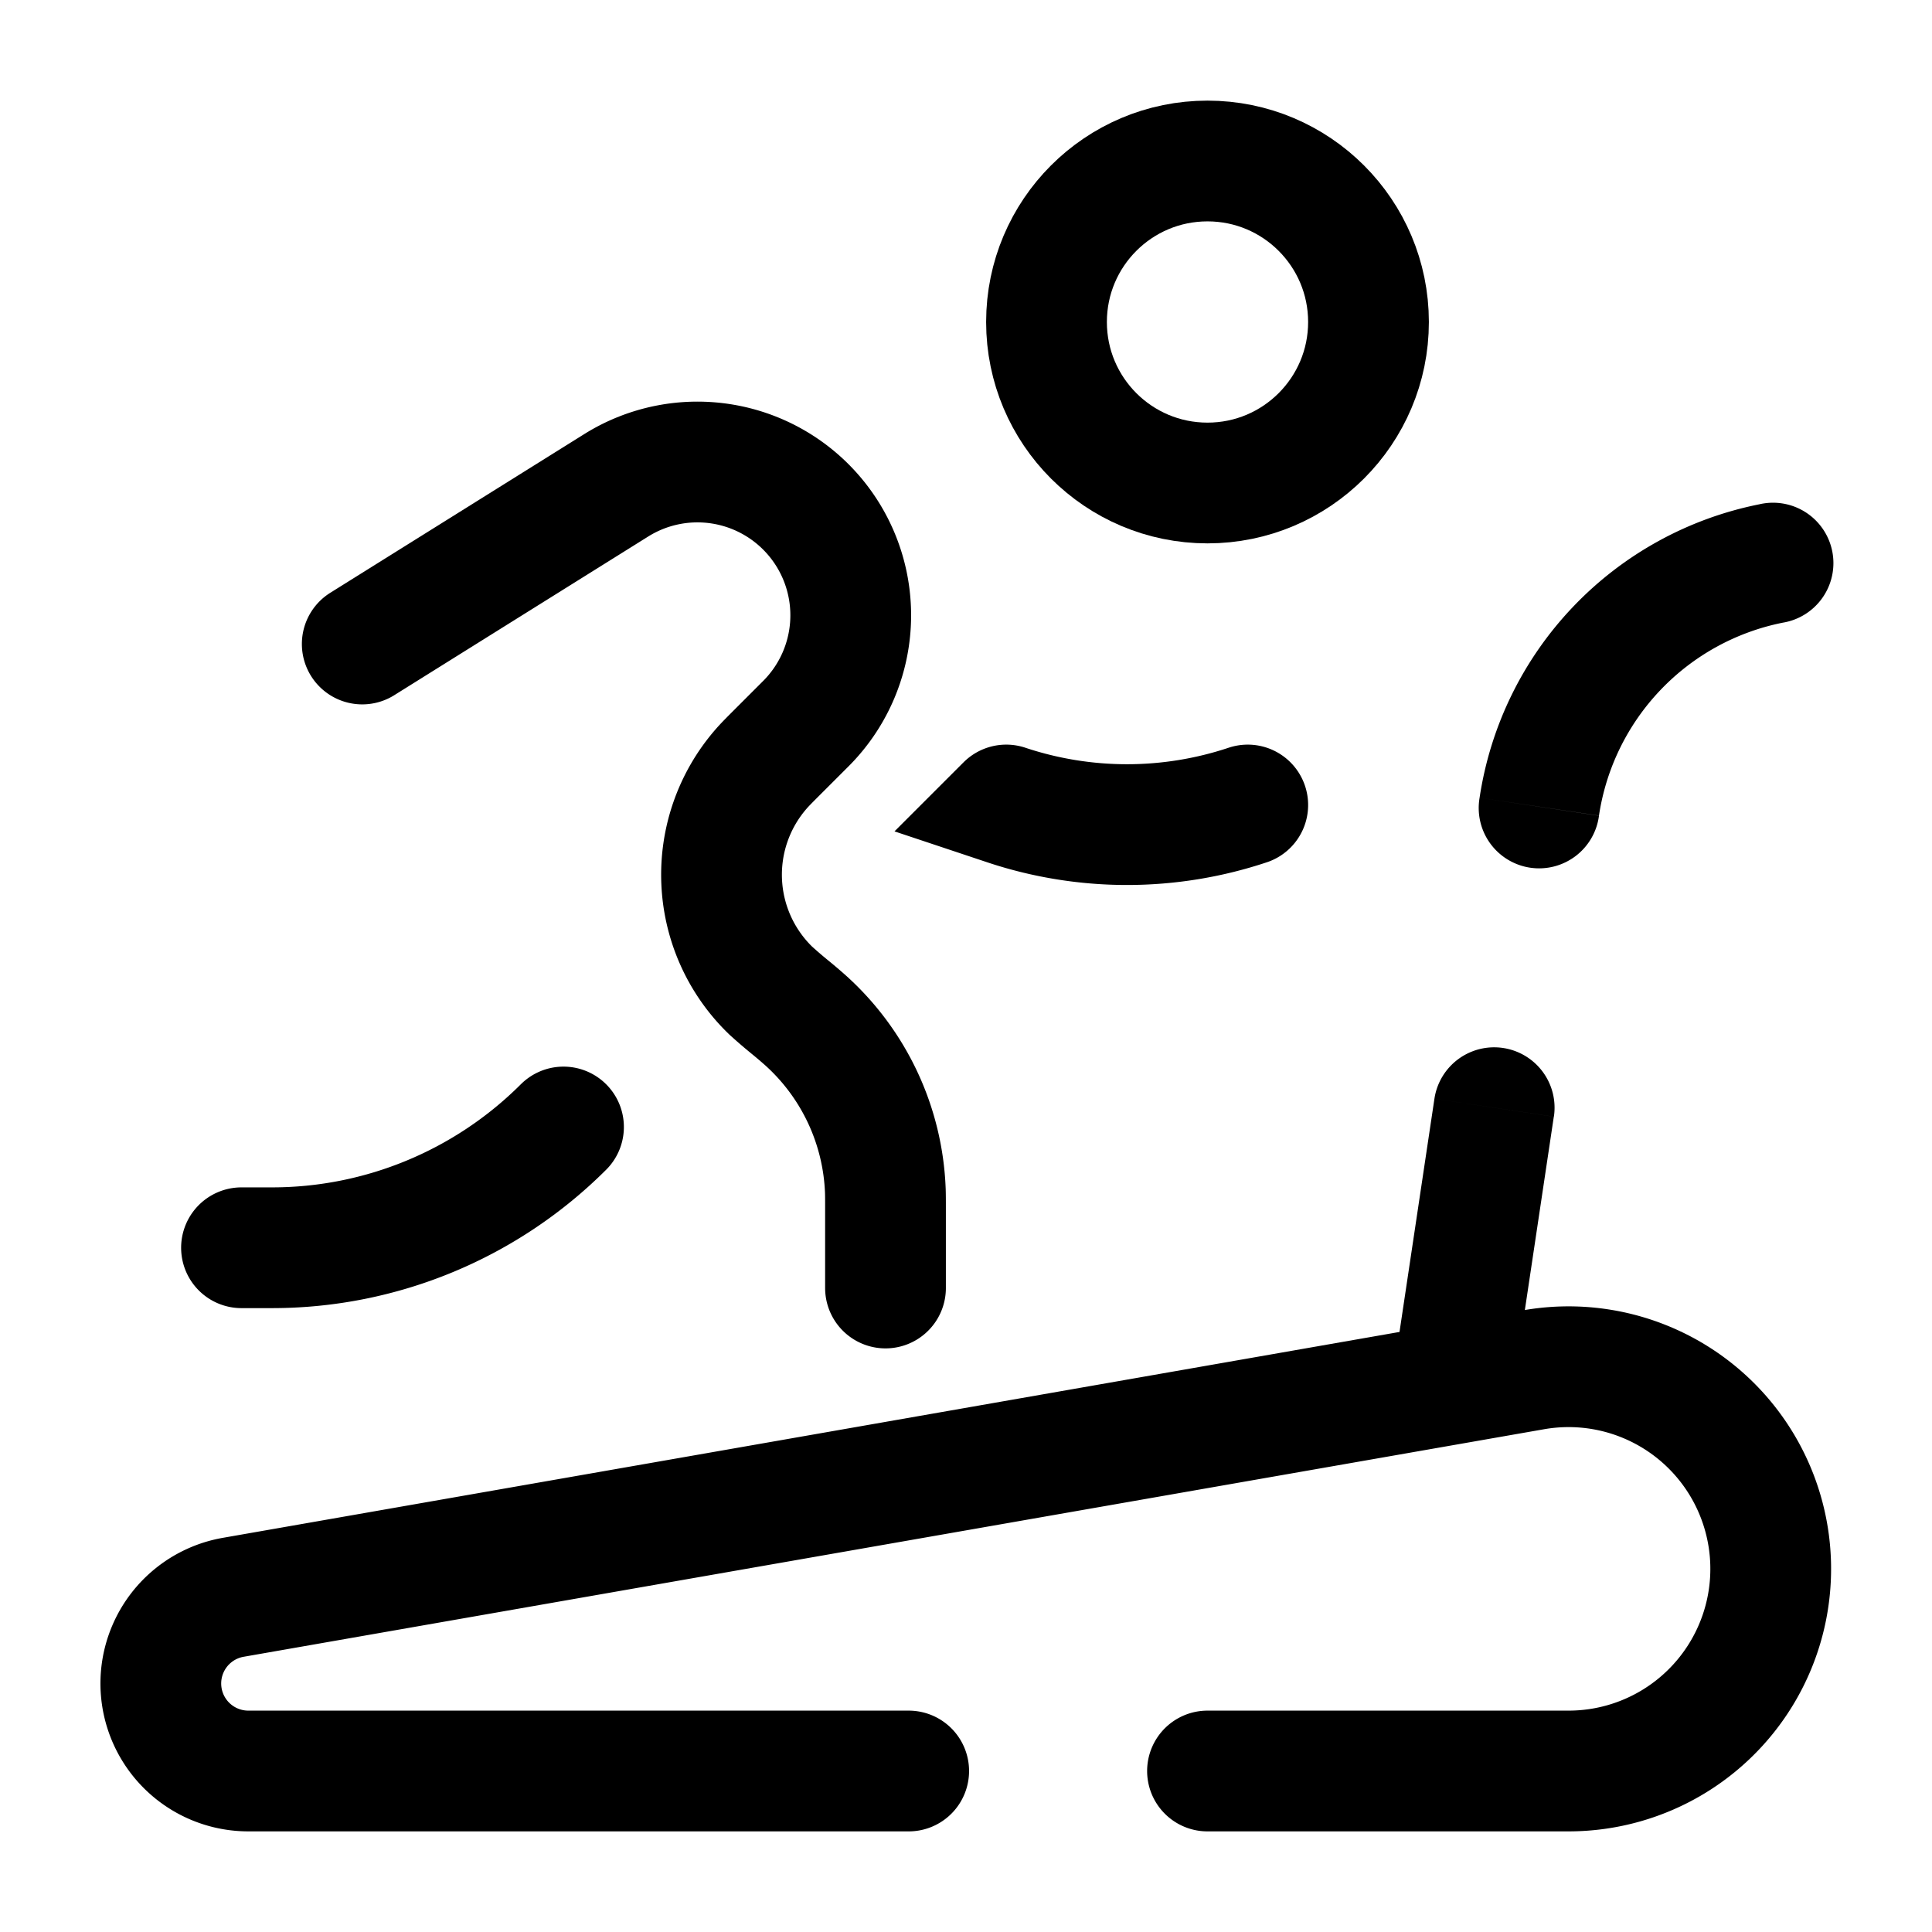 <svg viewBox="0 0 24 24"><g fill="none"><circle cx="15" cy="4" r="2" stroke="currentColor" stroke-width="1.5"/><path stroke="currentColor" stroke-linecap="round" stroke-width="1.5" d="M11 16v-.974c0-.118 0-.177-.002-.234a3 3 0 0 0-.992-2.117a6 6 0 0 0-.178-.152a6 6 0 0 1-.252-.216a2 2 0 0 1-.125-2.75c.047-.055.108-.116.231-.239l.33-.33a1.904 1.904 0 0 0-2.356-2.96L4.5 8M3 15.5h.379c1.358 0 2.66-.54 3.621-1.5m5.5-4a4.74 4.74 0 0 0 3 0"/><path stroke="currentColor" stroke-linecap="round" stroke-linejoin="round" stroke-width="1.5" d="M11.288 22H3.087a1.087 1.087 0 0 1-.188-2.158l16.157-2.827A2.511 2.511 0 1 1 19.489 22H15"/><path fill="currentColor" d="M18.38 9.91a.75.75 0 1 0 1.483.223zm3.767-2.175a.75.75 0 1 0-.294-1.47zm-2.844 6.137a.75.75 0 0 0-1.484-.223zm.56-3.74a2.88 2.88 0 0 1 2.284-2.397l-.294-1.47A4.38 4.38 0 0 0 18.38 9.91zm-1.121 7.48l.56-3.74l-1.483-.223l-.56 3.74z"/></g></svg>